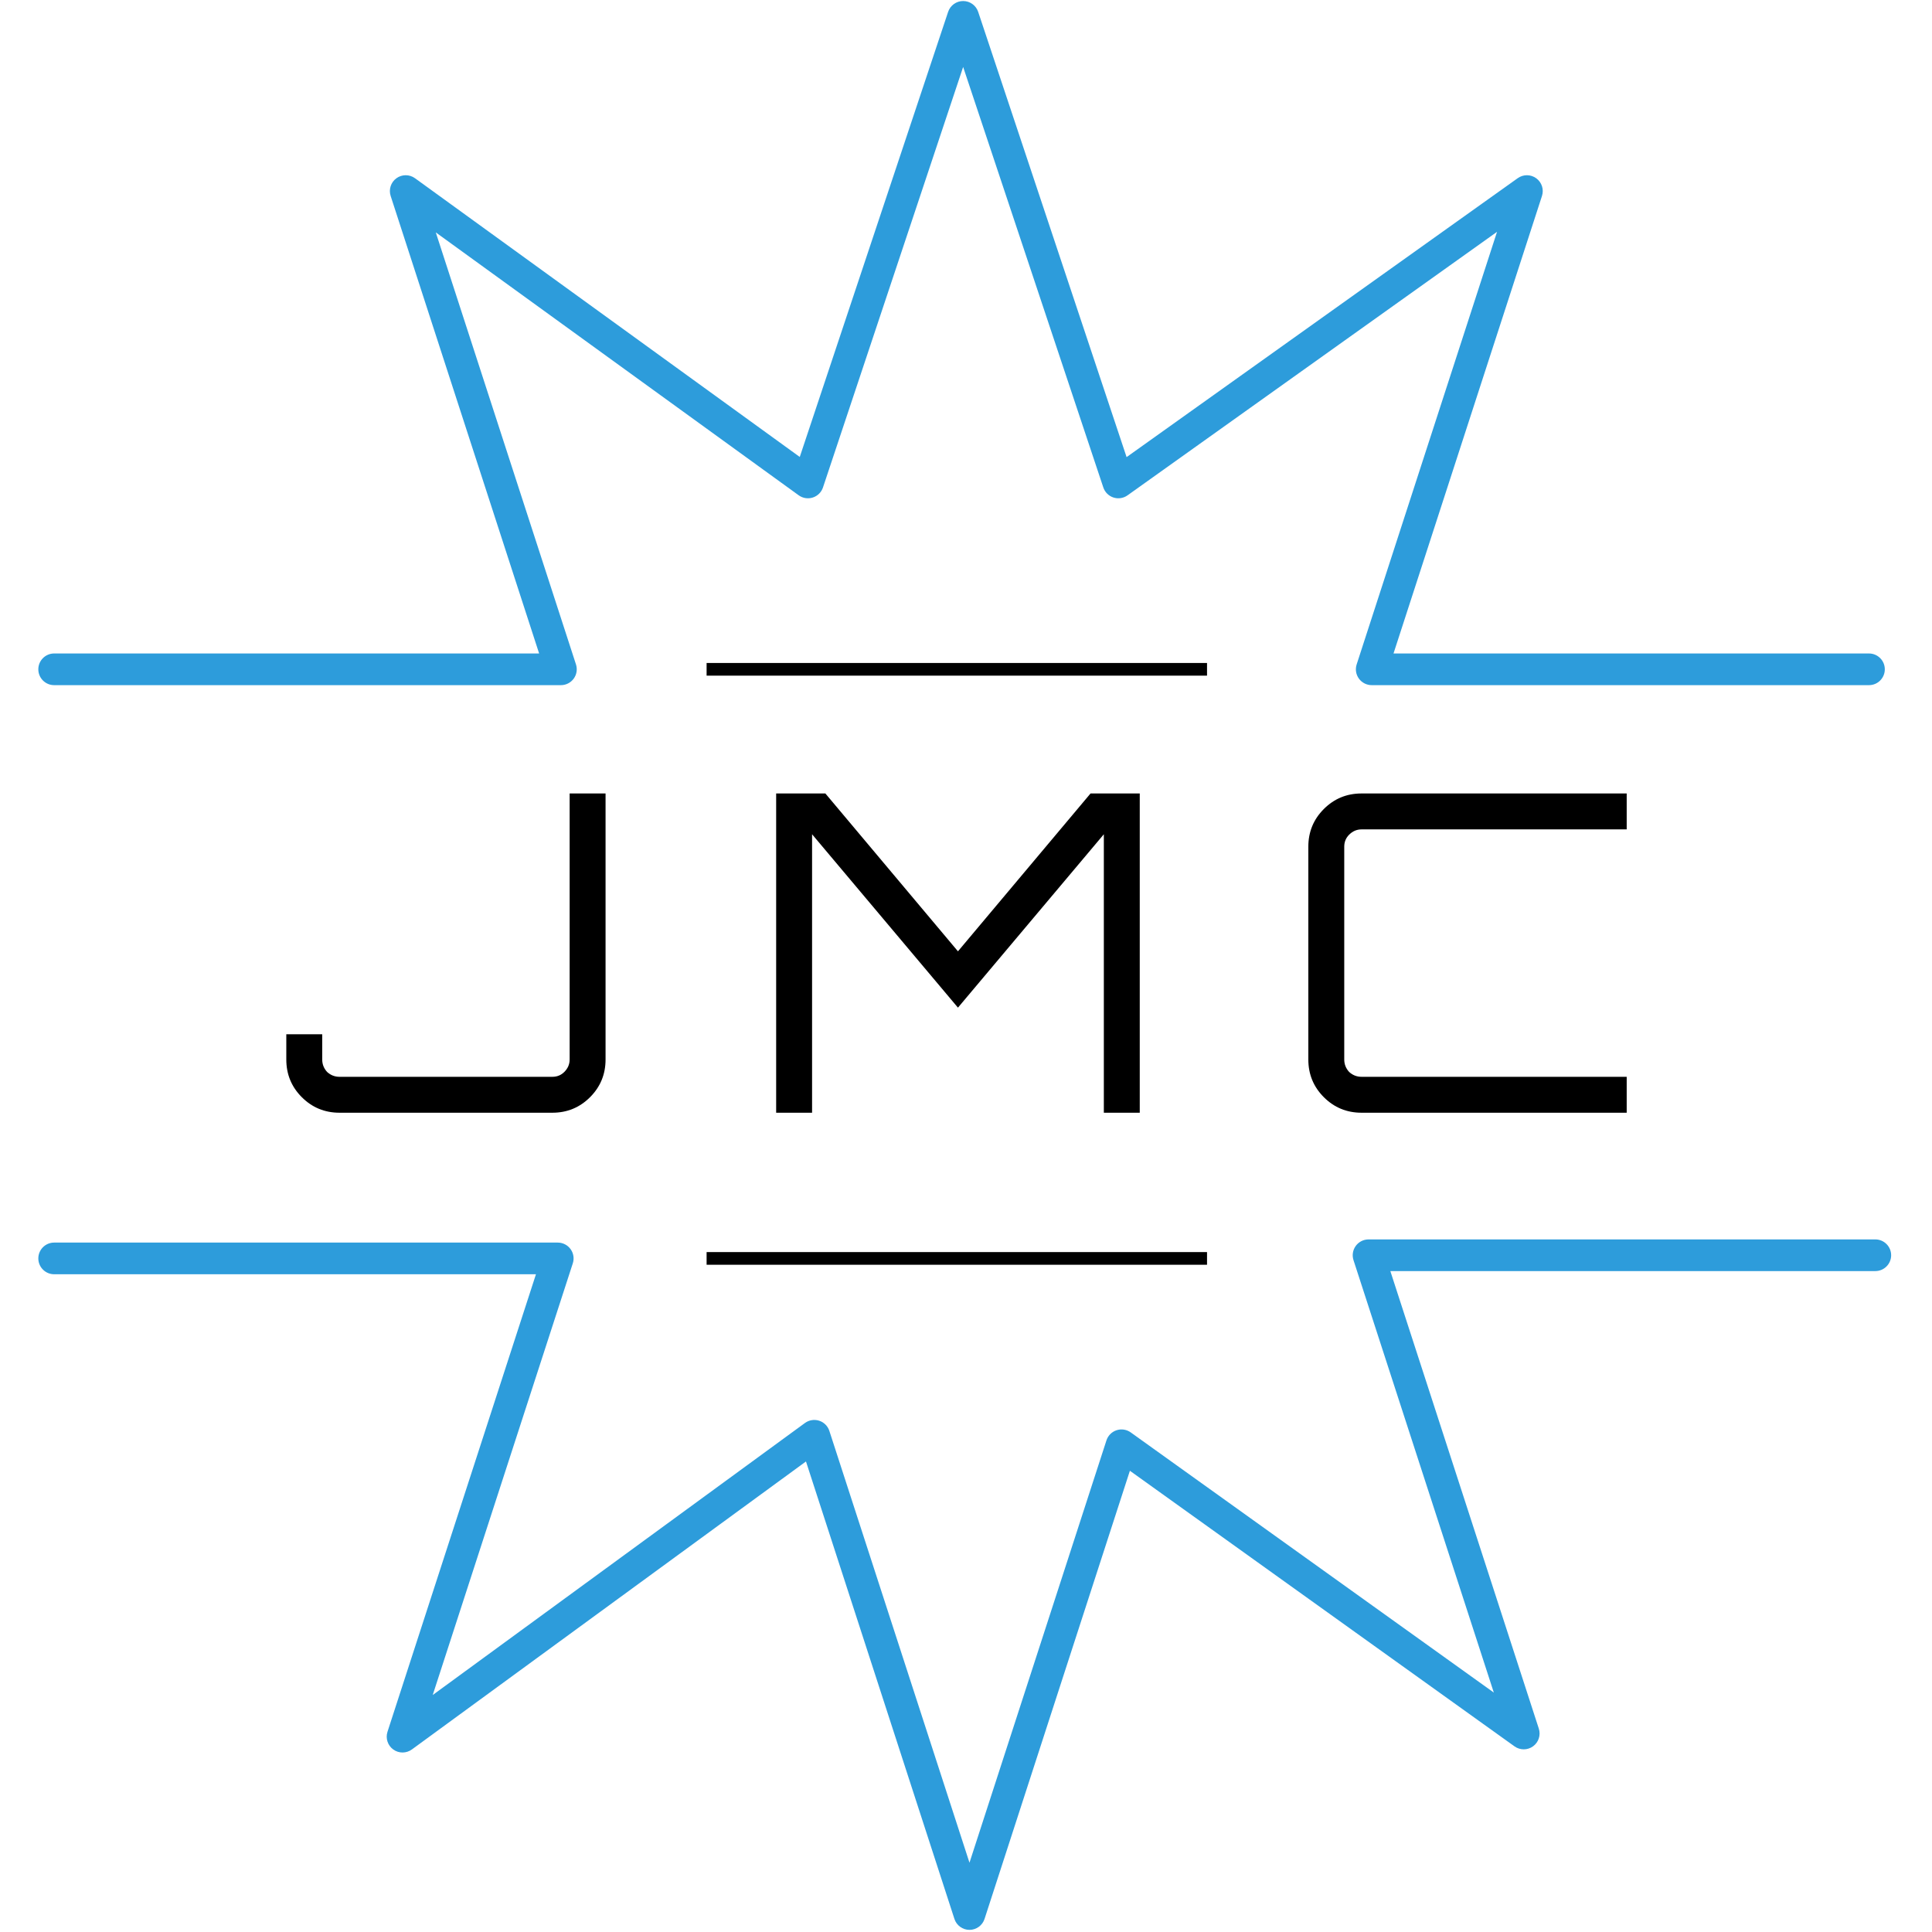 <svg width="75" height="75" viewBox="0 0 294 305" version="1.1" xmlns="http://www.w3.org/2000/svg" xmlns:xlink="http://www.w3.org/1999/xlink">
<title>JonMajorLogo</title>
<desc>Created using Figma</desc>
<g id="Canvas" transform="translate(-2154 412)">
<g id="JonMajorLogo">
<g id="Vector">
<use xlink:href="#path0_stroke" transform="translate(2157.05 -409.337)" fill="#2D9CDB"/>
</g>
<g id="J M C">
<use xlink:href="#path1_fill" transform="translate(2157.05 -299.337)"/>
</g>
<g id="Vector 2">
<use xlink:href="#path2_stroke" transform="translate(2260.05 -213.337)"/>
</g>
<g id="Vector 2.1">
<use xlink:href="#path2_stroke" transform="translate(2260.05 -306.337)"/>
</g>
</g>
</g>
<defs>
<path id="path0_stroke" d="M 143.5 0L 145.872 -0.791C 145.531 -1.811 144.576 -2.5 143.5 -2.5C 142.424 -2.5 141.469 -1.811 141.128 -0.791L 143.5 0ZM 168 73.5L 165.628 74.291C 165.879 75.043 166.472 75.632 167.226 75.877C 167.98 76.123 168.806 75.996 169.452 75.535L 168 73.5ZM 232.5 27.5L 234.878 28.272C 235.211 27.245 234.848 26.122 233.978 25.484C 233.108 24.846 231.927 24.838 231.048 25.465L 232.5 27.5ZM 208 103L 205.622 102.228C 205.375 102.989 205.507 103.823 205.978 104.47C 206.448 105.117 207.2 105.5 208 105.5L 208 103ZM 286.5 105.5C 287.881 105.5 289 104.381 289 103C 289 101.619 287.881 100.5 286.5 100.5L 286.5 105.5ZM 287.5 198C 288.881 198 290 196.881 290 195.5C 290 194.119 288.881 193 287.5 193L 287.5 198ZM 207.5 195.5L 207.5 193C 206.7 193 205.948 193.383 205.478 194.03C 205.007 194.677 204.875 195.511 205.122 196.272L 207.5 195.5ZM 232 271L 230.544 273.032C 231.422 273.661 232.604 273.655 233.476 273.018C 234.347 272.381 234.711 271.255 234.378 270.228L 232 271ZM 168.5 225.5L 169.956 223.468C 169.308 223.003 168.477 222.876 167.719 223.125C 166.961 223.374 166.368 223.97 166.122 224.729L 168.5 225.5ZM 144.5 299.5L 142.122 300.272C 142.456 301.302 143.417 302 144.5 302C 145.584 302 146.544 301.302 146.878 300.271L 144.5 299.5ZM 120 224L 122.378 223.228C 122.13 222.466 121.532 221.868 120.77 221.621C 120.007 221.375 119.172 221.509 118.525 221.982L 120 224ZM 55 271.5L 52.622 270.728C 52.287 271.76 52.656 272.889 53.534 273.525C 54.412 274.161 55.6 274.158 56.475 273.518L 55 271.5ZM 79.5 196L 81.878 196.772C 82.125 196.011 81.993 195.177 81.522 194.53C 81.052 193.883 80.3 193.5 79.5 193.5L 79.5 196ZM 0 193.5C -1.381 193.5 -2.5 194.619 -2.5 196C -2.5 197.381 -1.381 198.5 0 198.5L 0 193.5ZM 0 100.5C -1.381 100.5 -2.5 101.619 -2.5 103C -2.5 104.381 -1.381 105.5 0 105.5L 0 100.5ZM 80 103L 80 105.5C 80.8 105.5 81.552 105.117 82.022 104.47C 82.493 103.823 82.625 102.989 82.378 102.228L 80 103ZM 55.5 27.5L 56.967 25.475C 56.09 24.84 54.905 24.842 54.029 25.478C 53.154 26.115 52.788 27.242 53.122 28.272L 55.5 27.5ZM 119 73.5L 117.533 75.525C 118.178 75.992 119.007 76.124 119.765 75.88C 120.523 75.636 121.12 75.046 121.372 74.291L 119 73.5ZM 147 291.792L 144.622 291.02L 144.622 291.02L 147 291.792ZM 141.128 0.791L 165.628 74.291L 170.372 72.709L 145.872 -0.791L 141.128 0.791ZM 169.452 75.535L 233.952 29.535L 231.048 25.465L 166.548 71.465L 169.452 75.535ZM 230.122 26.728L 205.622 102.228L 210.378 103.772L 234.878 28.272L 230.122 26.728ZM 208 105.5L 286.5 105.5L 286.5 100.5L 208 100.5L 208 105.5ZM 287.5 193L 207.5 193L 207.5 198L 287.5 198L 287.5 193ZM 205.122 196.272L 229.622 271.772L 234.378 270.228L 209.878 194.728L 205.122 196.272ZM 233.456 268.968L 169.956 223.468L 167.044 227.532L 230.544 273.032L 233.456 268.968ZM 146.878 298.728L 122.378 223.228L 117.622 224.772L 142.122 300.272L 146.878 298.728ZM 118.525 221.982L 53.525 269.482L 56.475 273.518L 121.475 226.018L 118.525 221.982ZM 57.378 272.272L 81.878 196.772L 77.122 195.228L 52.622 270.728L 57.378 272.272ZM 79.5 193.5L 0 193.5L 0 198.5L 79.5 198.5L 79.5 193.5ZM 0 105.5L 80 105.5L 80 100.5L 0 100.5L 0 105.5ZM 82.378 102.228L 57.878 26.728L 53.122 28.272L 77.622 103.772L 82.378 102.228ZM 54.033 29.525L 117.533 75.525L 120.467 71.475L 56.967 25.475L 54.033 29.525ZM 121.372 74.291L 145.872 0.791L 141.128 -0.791L 116.628 72.709L 121.372 74.291ZM 166.122 224.729L 144.622 291.02L 149.378 292.563L 170.878 226.271L 166.122 224.729ZM 144.622 291.02L 142.122 298.729L 146.878 300.271L 149.378 292.563L 144.622 291.02Z"/>
<path id="path1_fill" d="M 81.378 54.6L 81.378 12.6L 87.048 12.6L 87.048 54.6C 87.048 56.933 86.231 58.917 84.598 60.55C 82.965 62.183 80.981 63 78.648 63L 45.048 63C 42.715 63 40.731 62.183 39.098 60.55C 37.465 58.917 36.648 56.933 36.648 54.6L 36.648 50.61L 42.318 50.61L 42.318 54.6C 42.318 55.347 42.575 56 43.088 56.56C 43.648 57.073 44.301 57.33 45.048 57.33L 78.648 57.33C 79.395 57.33 80.025 57.073 80.538 56.56C 81.098 56 81.378 55.347 81.378 54.6ZM 142.68 37.52L 163.61 12.6L 171.38 12.6L 171.38 63L 165.71 63L 165.71 19.04L 142.68 46.41L 119.65 19.04L 119.65 63L 113.98 63L 113.98 12.6L 121.75 12.6L 142.68 37.52ZM 248.253 18.27L 206.393 18.27C 205.647 18.27 204.993 18.55 204.433 19.11C 203.92 19.623 203.663 20.253 203.663 21L 203.663 54.6C 203.663 55.347 203.92 56 204.433 56.56C 204.993 57.073 205.647 57.33 206.393 57.33L 248.253 57.33L 248.253 63L 206.393 63C 204.06 63 202.077 62.183 200.443 60.55C 198.81 58.917 197.993 56.933 197.993 54.6L 197.993 21C 197.993 18.667 198.81 16.683 200.443 15.05C 202.077 13.417 204.06 12.6 206.393 12.6L 248.253 12.6L 248.253 18.27Z"/>
<path id="path2_stroke" d="M 0 1L 79 1L 79 -1L 0 -1L 0 1Z"/>
</defs>
</svg>
